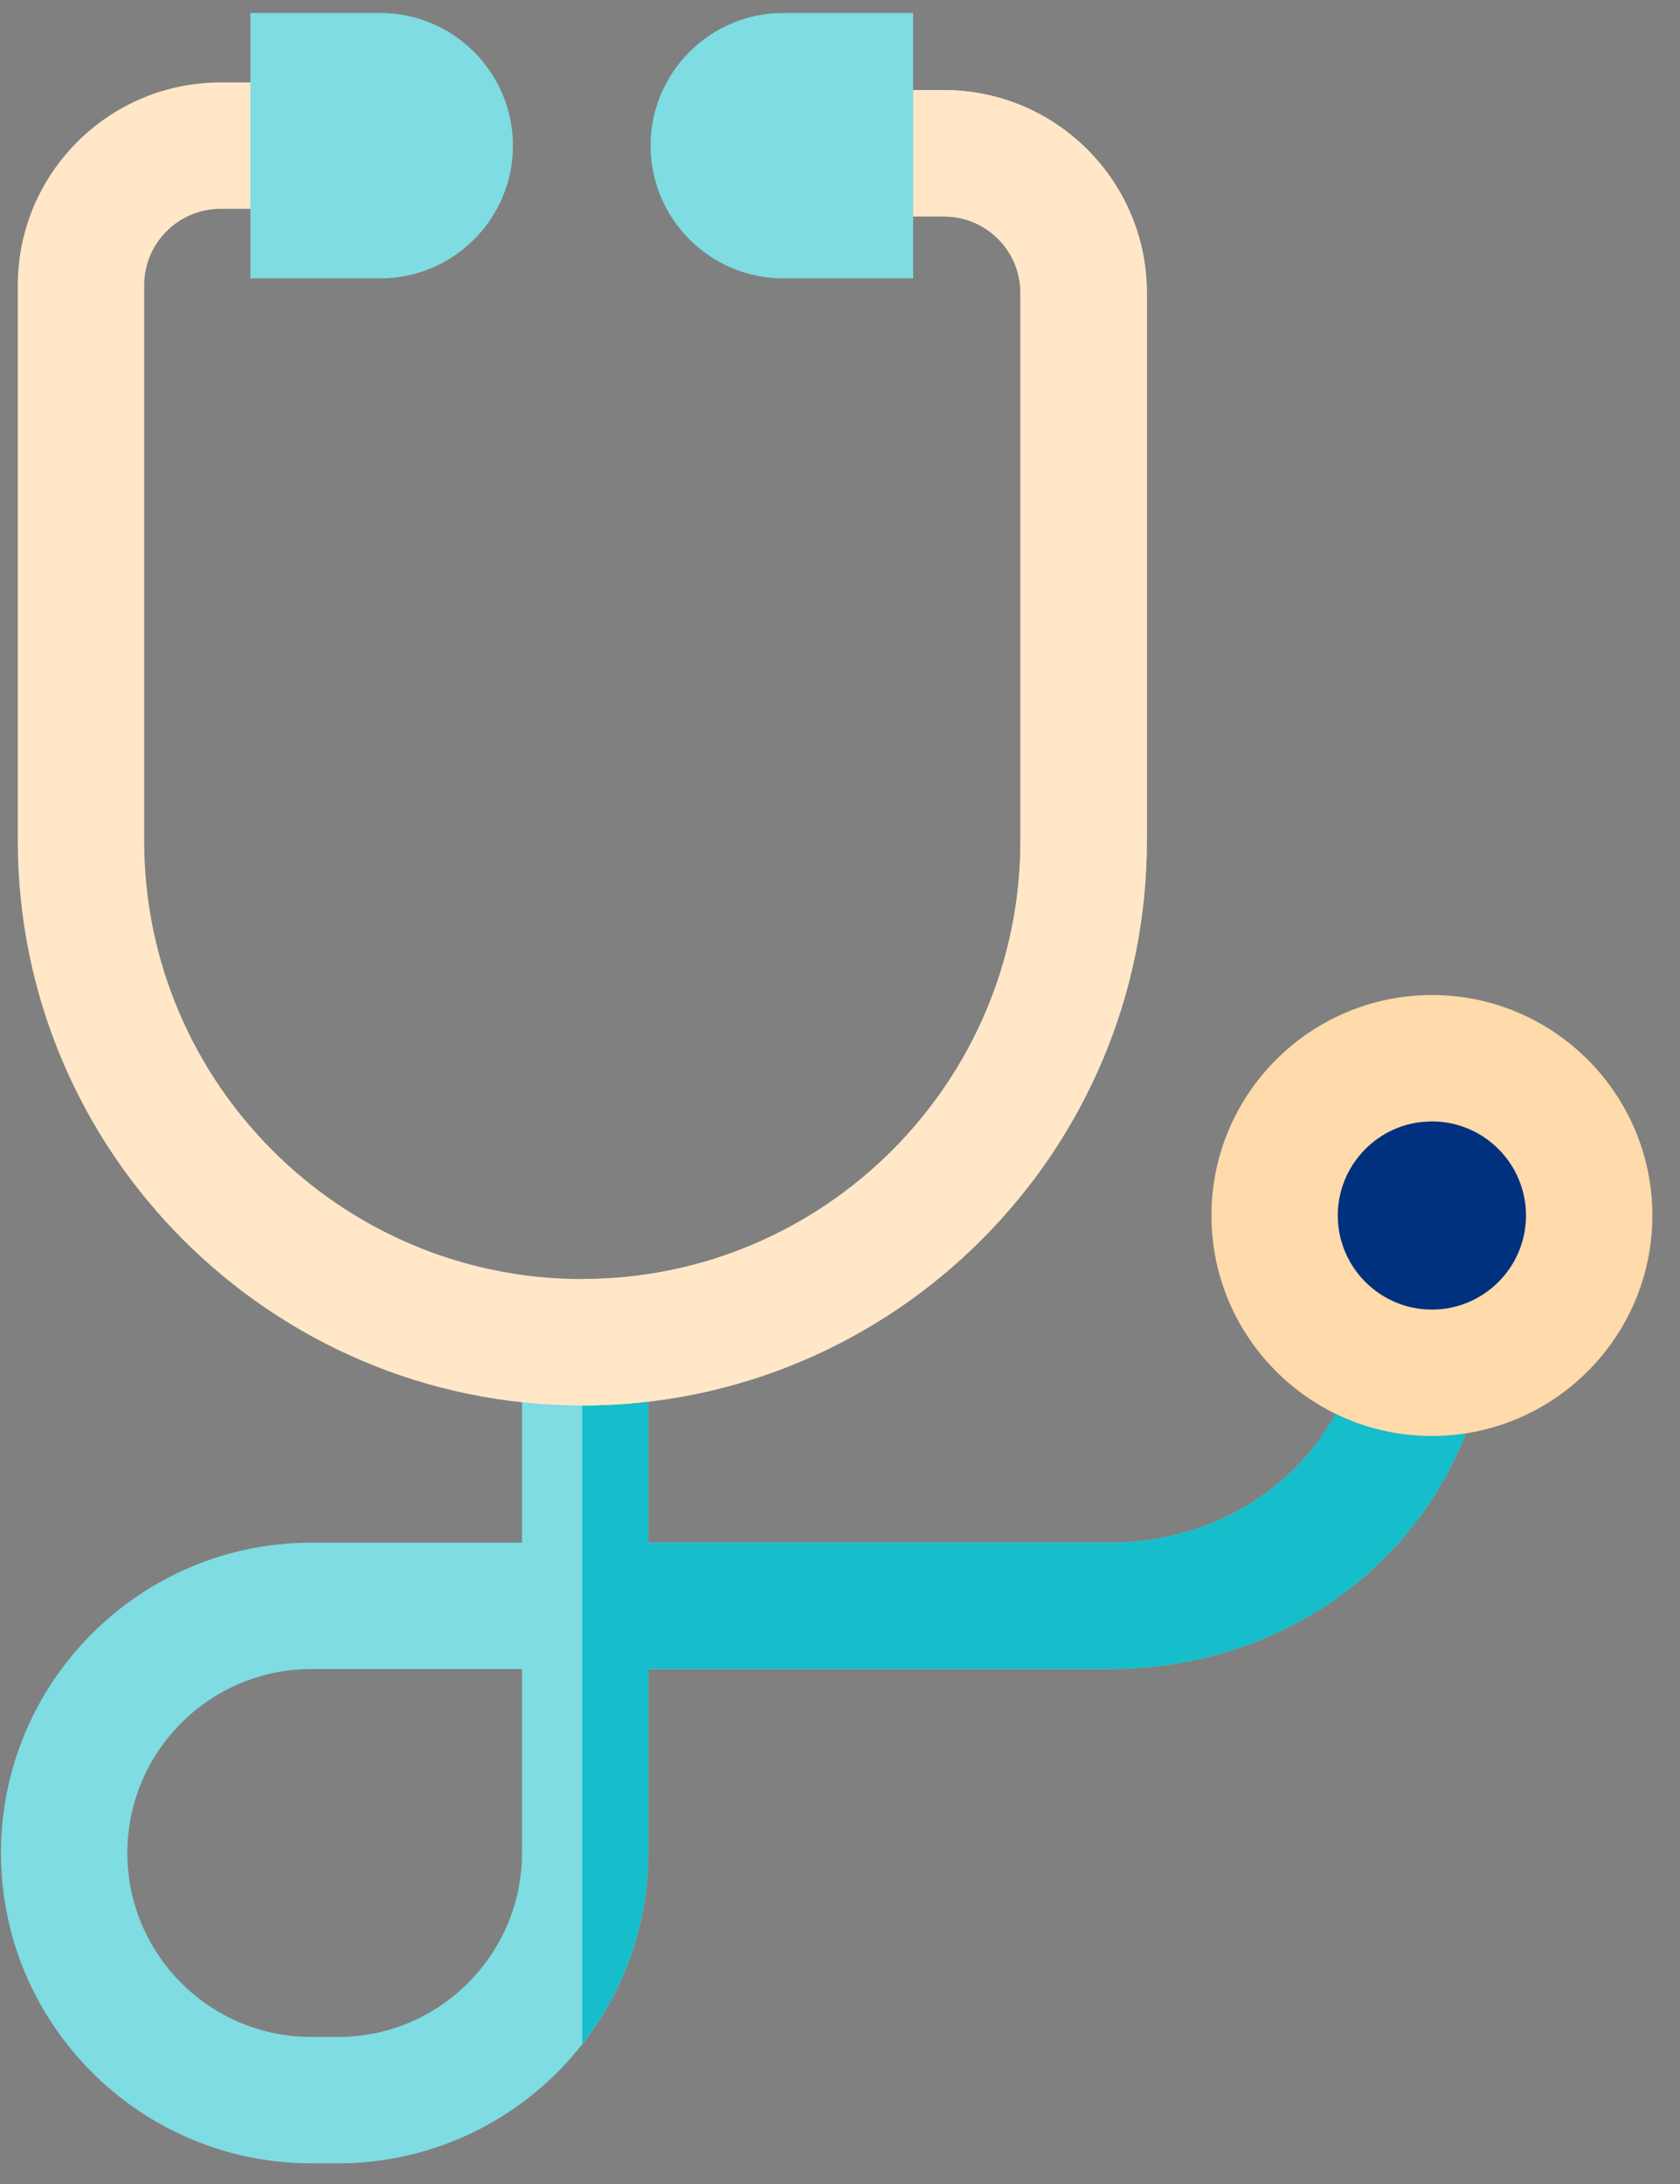 <svg width="40" height="52" viewBox="0 0 40 52" fill="none" xmlns="http://www.w3.org/2000/svg">
<rect x="0" y="0" width="40" height="52" fill="#808080" stroke="none"/>
<path fill-rule="evenodd" clip-rule="evenodd" d="M8.048 51.508H7.413C3.338 51.508 0.023 48.193 0.023 44.119C0.023 40.044 3.338 36.73 7.413 36.73H12.428V31.959H15.437V36.73H26.404C29.277 36.73 31.662 34.95 32.337 32.3L35.253 33.043C34.232 37.048 30.676 39.739 26.404 39.739H15.437V44.119C15.437 48.193 12.122 51.508 8.048 51.508ZM7.412 39.739C4.997 39.739 3.032 41.704 3.032 44.119C3.032 46.534 4.997 48.499 7.412 48.499H8.048C10.463 48.499 12.428 46.534 12.428 44.119V39.739H7.412Z" fill="#7EDCE2"/>
<path fill-rule="evenodd" clip-rule="evenodd" d="M32.337 32.3C31.662 34.95 29.277 36.73 26.403 36.73H15.437V31.959H13.865V48.666C14.848 47.411 15.437 45.833 15.437 44.119V39.739H26.403C30.676 39.739 34.232 37.048 35.253 33.043L32.337 32.3Z" fill="#16BDCA"/>
<circle cx="34.094" cy="28.94" r="3.745" fill="#00317E"/>
<path d="M34.093 23.691C36.987 23.691 39.342 26.046 39.342 28.94C39.342 31.835 36.987 34.19 34.093 34.19C31.198 34.19 28.844 31.835 28.844 28.94C28.844 26.046 31.199 23.692 34.093 23.691ZM33.864 26.712C32.736 26.827 31.853 27.782 31.852 28.94C31.852 30.175 32.858 31.181 34.093 31.181C35.328 31.181 36.333 30.176 36.333 28.94C36.333 27.705 35.328 26.7 34.093 26.7L33.864 26.712Z" fill="#FFDAAA"/>
<path d="M13.865 33.464C6.453 33.464 0.424 27.434 0.424 20.023V6.792C0.424 4.129 2.59 1.963 5.252 1.963H6.712V4.972H5.252C4.249 4.972 3.433 5.788 3.433 6.792V20.023C3.433 25.775 8.113 30.454 13.865 30.454C19.617 30.454 24.296 25.775 24.296 20.023V6.973C24.296 5.97 23.48 5.154 22.477 5.154H20.989V2.145H22.477C25.139 2.145 27.305 4.311 27.305 6.973V20.023C27.305 27.434 21.276 33.464 13.865 33.464Z" fill="#FFE7C8"/>
<path d="M22.477 2.145H20.99V5.154H22.477C23.481 5.154 24.297 5.97 24.297 6.973V20.023C24.297 25.775 19.617 30.454 13.865 30.454V33.464C21.276 33.464 27.306 27.434 27.306 20.023V6.973C27.306 4.311 25.14 2.145 22.477 2.145Z" fill="#FFE7C8"/>
<path fill-rule="evenodd" clip-rule="evenodd" d="M18.65 0.309C16.908 0.309 15.49 1.726 15.49 3.468C15.49 5.21 16.908 6.628 18.65 6.628H21.742V0.309H18.65Z" fill="#7EDCE2"/>
<path fill-rule="evenodd" clip-rule="evenodd" d="M9.054 0.309H5.961V6.628H9.054C10.796 6.628 12.213 5.21 12.213 3.468C12.213 1.726 10.796 0.309 9.054 0.309Z" fill="#7EDCE2"/>
</svg>
